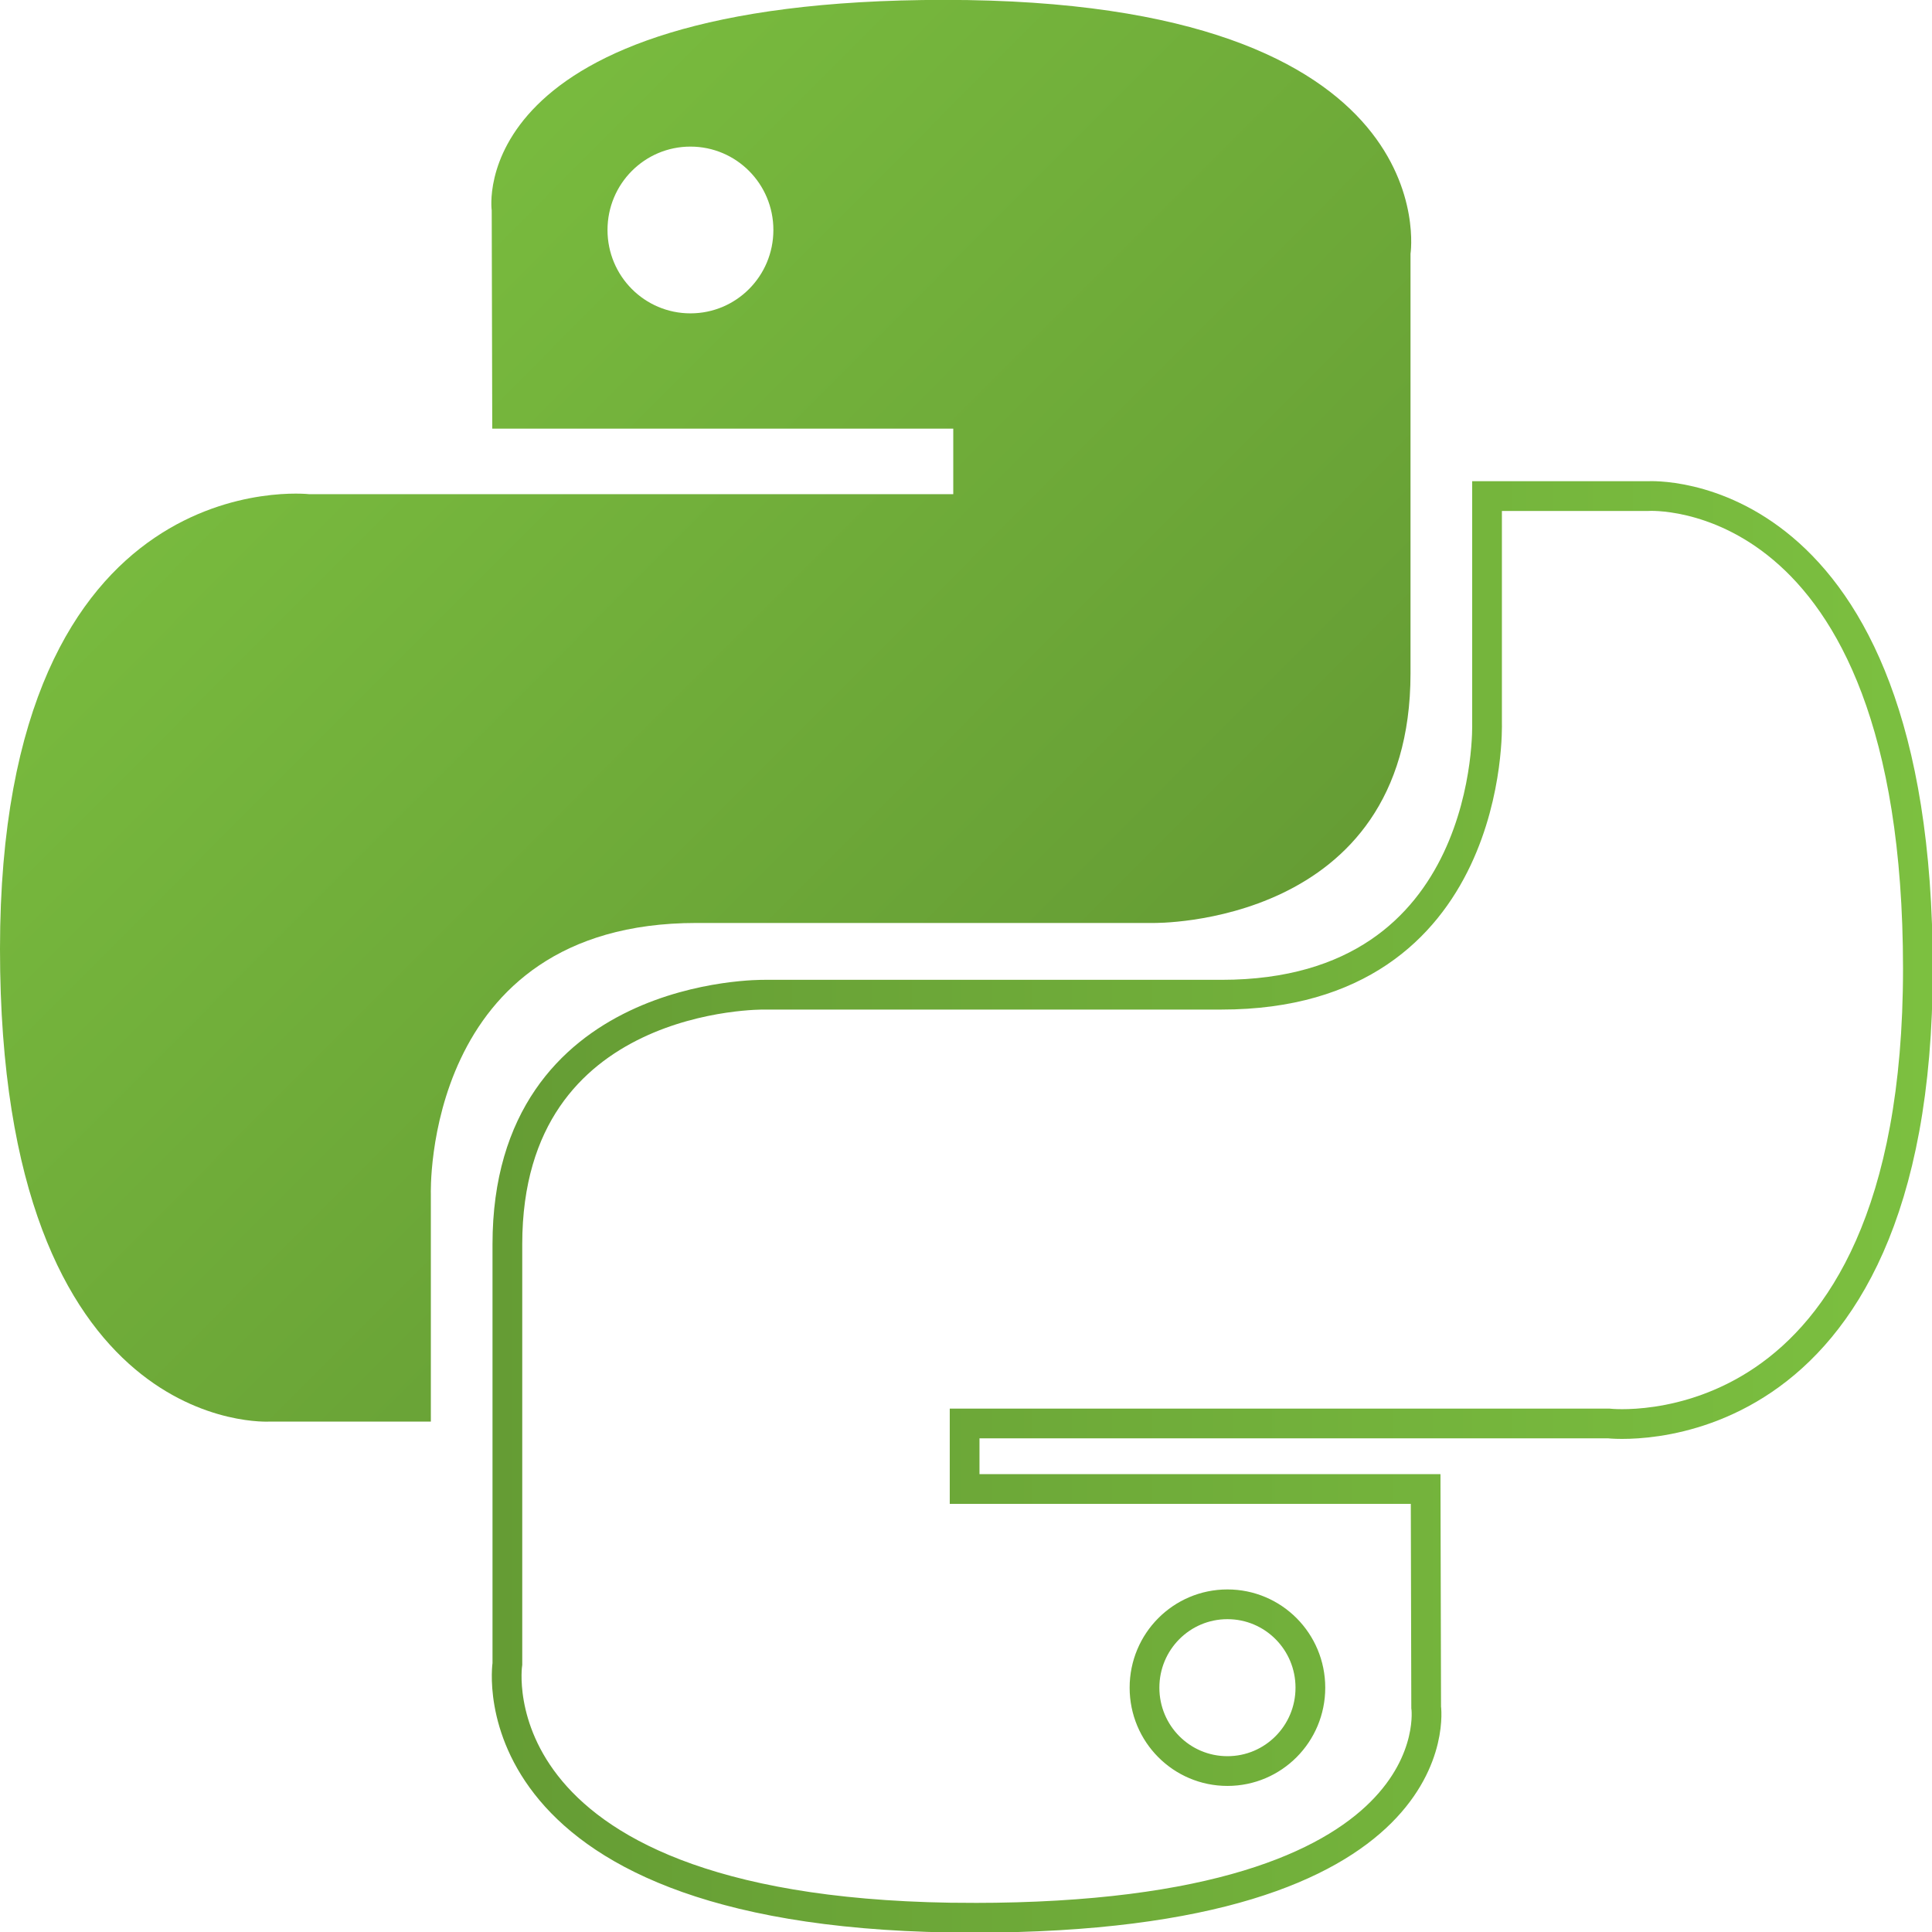 <?xml version="1.0" encoding="UTF-8" standalone="no"?>
<!-- Created with Inkscape (http://www.inkscape.org/) -->
<svg xmlns:dc="http://purl.org/dc/elements/1.1/" xmlns:cc="http://creativecommons.org/ns#" xmlns:rdf="http://www.w3.org/1999/02/22-rdf-syntax-ns#" xmlns:svg="http://www.w3.org/2000/svg" xmlns="http://www.w3.org/2000/svg" xmlns:xlink="http://www.w3.org/1999/xlink" version="1.1" width="256" height="256" id="svg2">
  <defs id="defs4">
    <linearGradient x1="55.549" y1="77.07" x2="110.149" y2="131.853" id="linearGradient9521" xlink:href="#linearGradient9515" gradientUnits="userSpaceOnUse"/>
    <linearGradient id="linearGradient9515">
      <stop id="stop9517" style="stop-color:#7cc040;stop-opacity:1" offset="0"/>
      <stop id="stop9519" style="stop-color:#659c34;stop-opacity:1" offset="1"/>
    </linearGradient>
    <linearGradient x1="89.137" y1="111.921" x2="147.777" y2="168.101" id="linearGradient11307" xlink:href="#linearGradient11301" gradientUnits="userSpaceOnUse"/>
    <linearGradient id="linearGradient11301">
      <stop id="stop11303" style="stop-color:#659c34;stop-opacity:1" offset="0"/>
      <stop id="stop11305" style="stop-color:#7cc040;stop-opacity:1" offset="1"/>
    </linearGradient>
    <linearGradient x1="55.549" y1="77.07" x2="110.149" y2="131.853" id="linearGradient3010" xlink:href="#linearGradient9515" gradientUnits="userSpaceOnUse"/>
    <linearGradient x1="89.137" y1="111.921" x2="147.777" y2="168.101" id="linearGradient3012" xlink:href="#linearGradient11301" gradientUnits="userSpaceOnUse"/>
    <linearGradient x1="55.549" y1="77.07" x2="110.149" y2="131.853" id="linearGradient3022" xlink:href="#linearGradient9515" gradientUnits="userSpaceOnUse"/>
    <linearGradient x1="89.137" y1="111.921" x2="147.777" y2="168.101" id="linearGradient3024" xlink:href="#linearGradient11301" gradientUnits="userSpaceOnUse"/>
    <linearGradient x1="55.549" y1="77.07" x2="110.149" y2="131.853" id="linearGradient3029" xlink:href="#linearGradient9515" gradientUnits="userSpaceOnUse"/>
    <linearGradient x1="89.137" y1="111.921" x2="147.777" y2="168.101" id="linearGradient3031" xlink:href="#linearGradient11301" gradientUnits="userSpaceOnUse"/>
    <linearGradient x1="55.549" y1="77.07" x2="110.149" y2="131.853" id="linearGradient3037" xlink:href="#linearGradient9515" gradientUnits="userSpaceOnUse" gradientTransform="matrix(2.318,0,0,2.331,-104.183,-157.238)"/>
    <linearGradient x1="64.16" y1="160.37" x2="258" y2="160.37" id="linearGradient3813" xlink:href="#linearGradient11301" gradientUnits="userSpaceOnUse" gradientTransform="translate(2,2)"/>
    <linearGradient x1="55.549" y1="77.07" x2="110.149" y2="131.853" id="linearGradient3819" xlink:href="#linearGradient9515" gradientUnits="userSpaceOnUse" gradientTransform="matrix(2.318,0,0,2.331,-104.183,-157.238)"/>
    <linearGradient x1="64.16" y1="160.37" x2="258" y2="160.37" id="linearGradient3821" xlink:href="#linearGradient11301" gradientUnits="userSpaceOnUse" gradientTransform="translate(2,2)"/>
  </defs>
  <g transform="matrix(0.985,0,0,0.985,2.7573489e-6,-0.015)" id="g3815">
    <path d="M 127.077,2.7533125e-4 C 62.089,2.7999232e-4 66.147,28.331 66.147,28.331 l 0.072,29.35 62.017,0 0,8.812 -86.65,0 c 0,0 -41.586,-4.741 -41.586,61.177 -4.63679e-6,65.917 36.297,63.58 36.297,63.58 l 21.663,0 0,-30.588 c 0,0 -1.168,-36.487 35.718,-36.487 36.885,0 61.51,0 61.51,0 0,0 34.559,0.562 34.559,-33.574 0,-34.136 0,-56.443 0,-56.443 0,-4e-6 5.247,-34.157 -62.669,-34.157 z M 92.881,19.737 c 6.17,-5e-6 11.157,5.013 11.157,11.216 0,6.203 -4.987,11.216 -11.157,11.216 -6.17,5e-6 -11.157,-5.013 -11.157,-11.216 -4e-6,-6.203 4.987,-11.216 11.157,-11.216 z" id="path8615" style="color:#000000;fill:url(#linearGradient3819);fill-opacity:1;fill-rule:nonzero;stroke:none;stroke-width:1;marker:none;visibility:visible;display:inline;overflow:visible"/>
    <path d="m 130.923,258 c 64.989,0 60.93,-28.331 60.93,-28.331 l -0.072,-29.35 -62.017,0 0,-8.812 86.65,0 c 0,0 41.586,4.741 41.586,-61.177 3e-5,-65.917 -36.297,-63.58 -36.297,-63.58 l -21.663,0 0,30.588 c 0,0 1.168,36.487 -35.718,36.487 -36.885,0 -61.51,0 -61.51,0 0,0 -34.559,-0.562 -34.559,33.574 0,34.136 0,56.443 0,56.443 0,0 -5.247,34.157 62.669,34.157 z m 34.196,-19.737 c -6.17,0 -11.157,-5.013 -11.157,-11.216 0,-6.203 4.987,-11.216 11.157,-11.216 6.17,0 11.157,5.013 11.157,11.216 2e-5,6.203 -4.987,11.216 -11.157,11.216 z" id="path8620" style="color:#000000;fill:none;stroke:url(#linearGradient3821);stroke-width:4;stroke-linejoin:miter;stroke-miterlimit:4;stroke-opacity:1;stroke-dasharray:none;marker:none;visibility:visible;display:inline;overflow:visible"/>
  </g>
</svg>